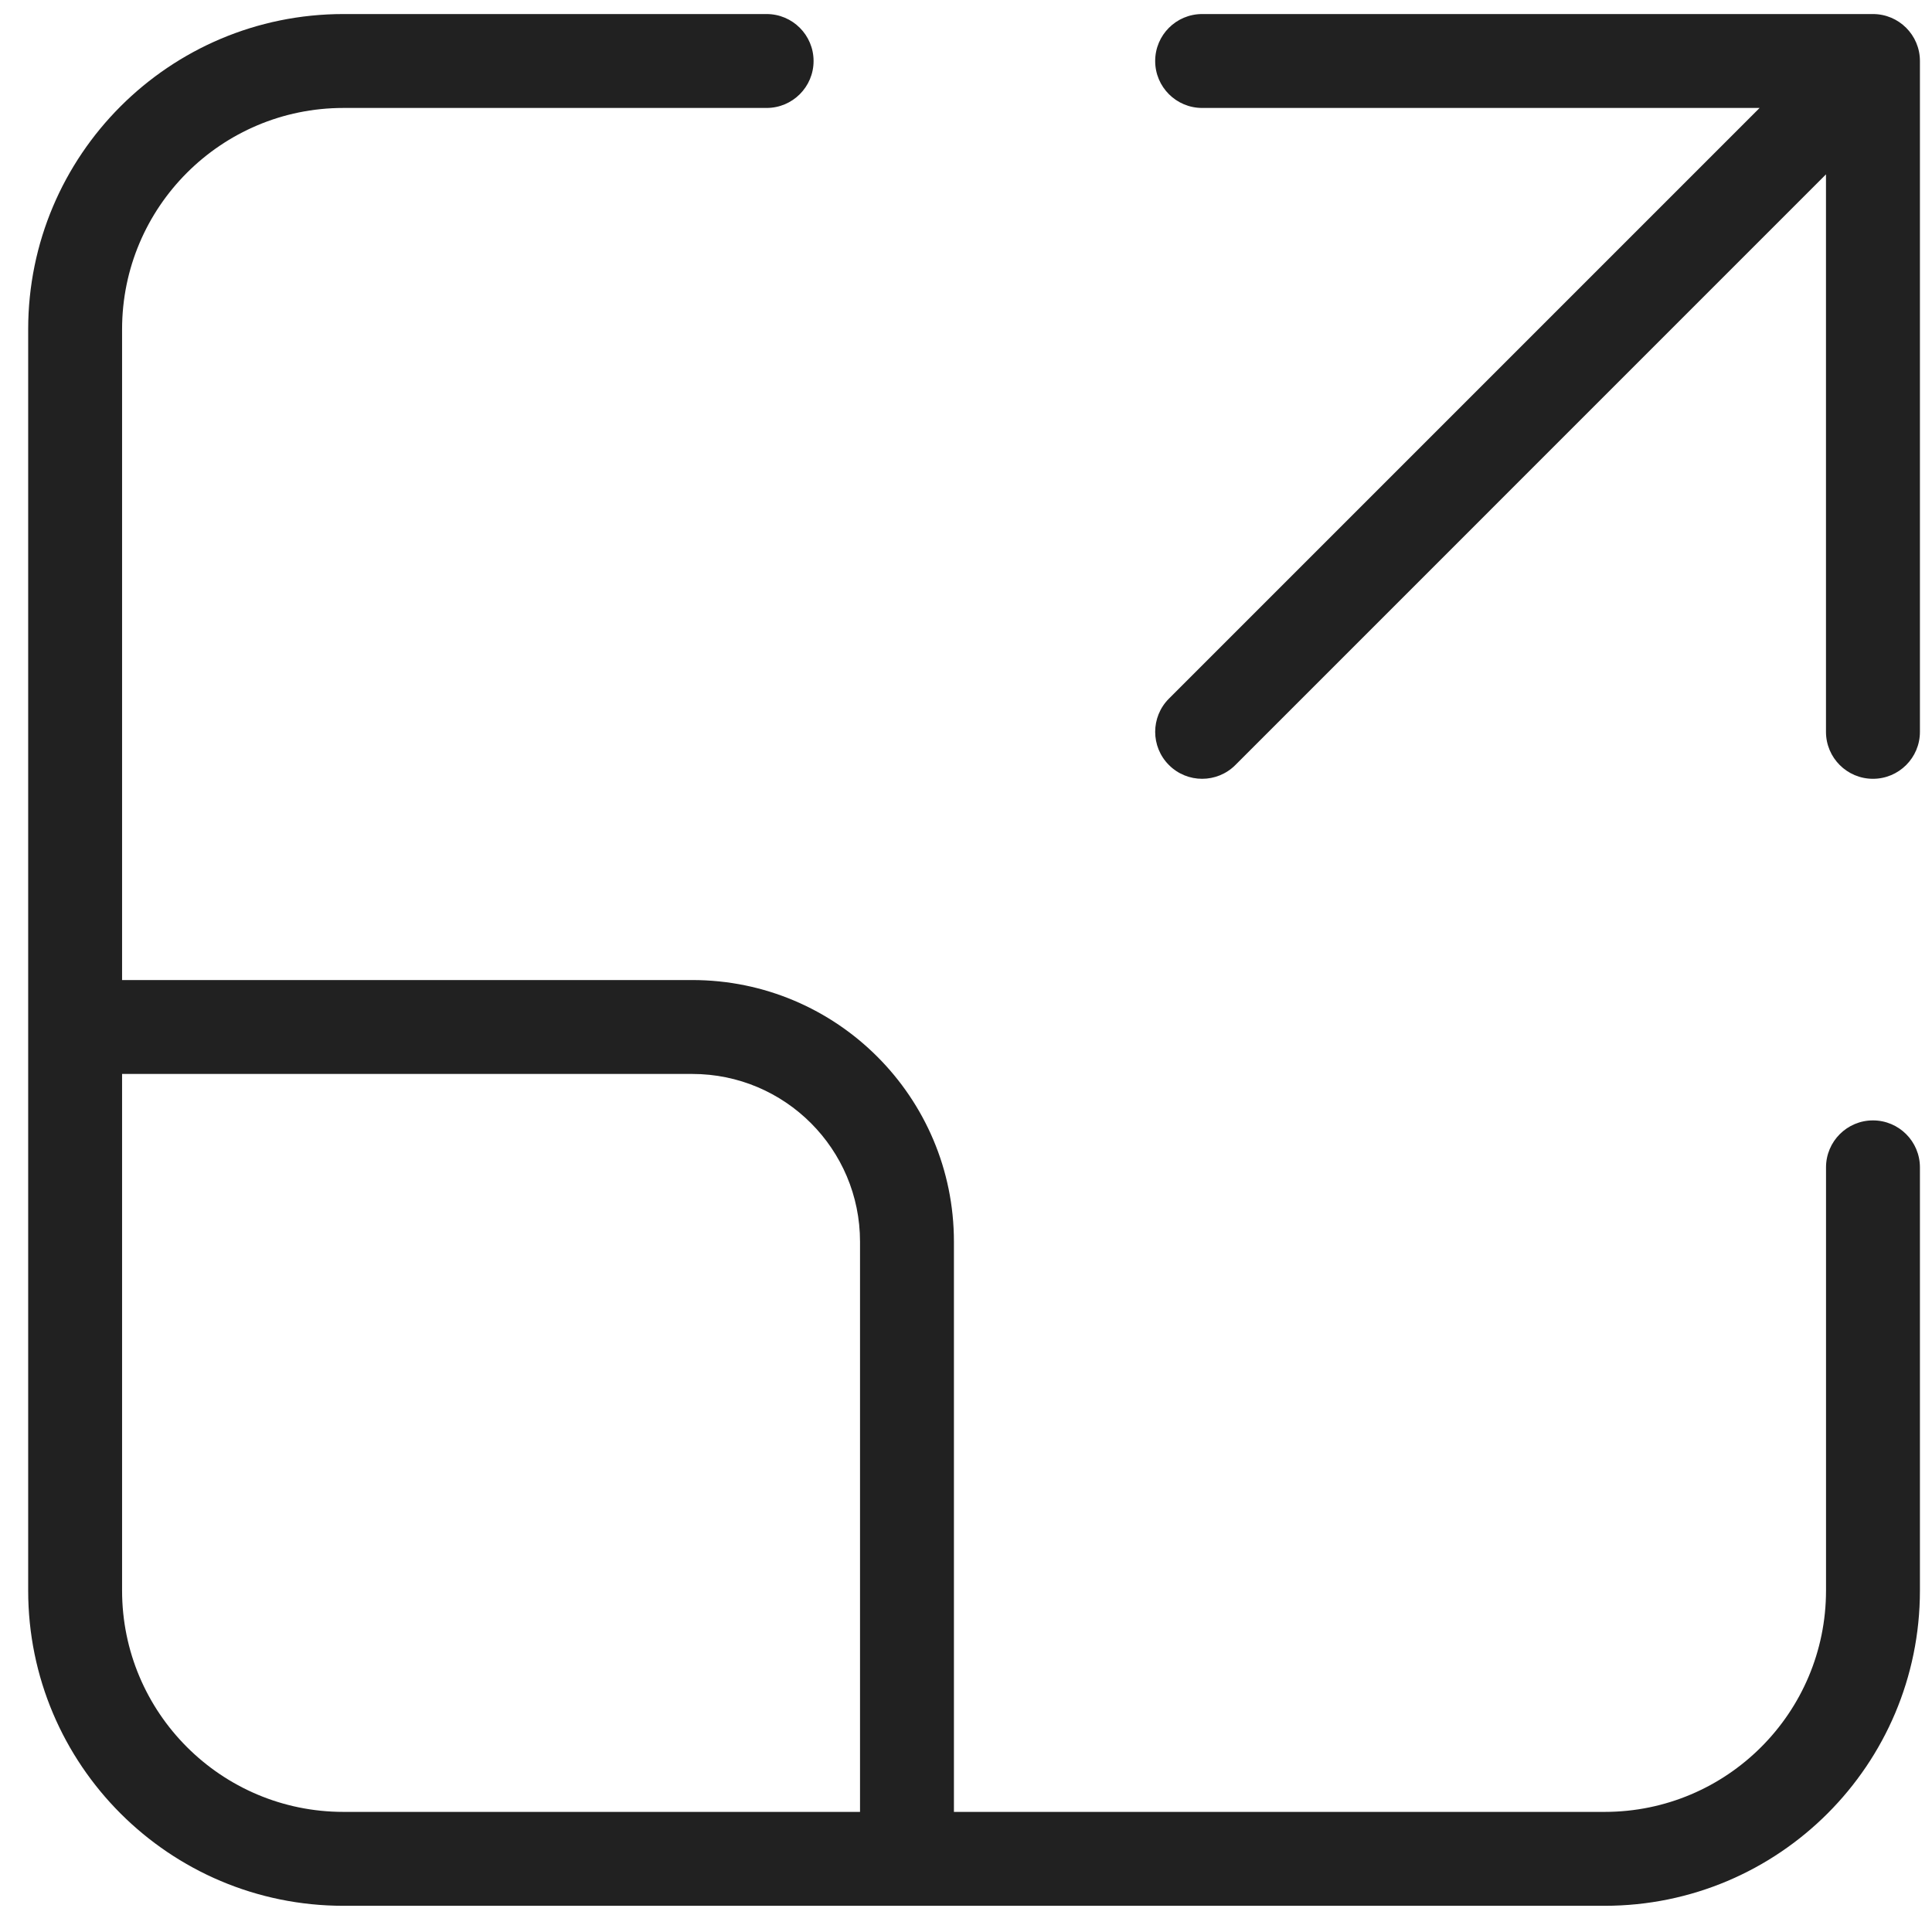 <svg width="48" height="48" viewBox="0 0 48 48" fill="none" xmlns="http://www.w3.org/2000/svg">
<path fill-rule="evenodd" clip-rule="evenodd" d="M23.7 30.849V45.016H39.867C42.904 45.016 45.367 42.553 45.367 39.516V29.003C45.367 28.359 45.889 27.836 46.533 27.836C47.178 27.836 47.7 28.359 47.7 29.003V39.516C47.7 43.842 44.193 47.349 39.867 47.349H8.533C4.207 47.349 0.7 43.842 0.7 39.516V8.182C0.7 3.856 4.207 0.349 8.533 0.349H19.046C19.69 0.349 20.213 0.871 20.213 1.516C20.213 2.16 19.69 2.682 19.046 2.682H8.533C5.496 2.682 3.033 5.145 3.033 8.182V24.349H17.2C20.79 24.349 23.7 27.259 23.7 30.849ZM17.2 26.682H3.033V39.516C3.033 42.553 5.496 45.016 8.533 45.016H21.367V30.849C21.367 28.548 19.501 26.682 17.2 26.682ZM45.366 18.183V4.332L30.692 19.007C30.236 19.463 29.497 19.463 29.042 19.007C28.586 18.552 28.586 17.813 29.042 17.357L43.717 2.682H29.867C29.222 2.682 28.7 2.16 28.7 1.516C28.7 0.871 29.222 0.349 29.867 0.349H46.533C47.177 0.349 47.7 0.871 47.7 1.516V18.183C47.7 18.827 47.177 19.349 46.533 19.349C45.889 19.349 45.366 18.827 45.366 18.183Z" fill="#212121"/>
</svg>
